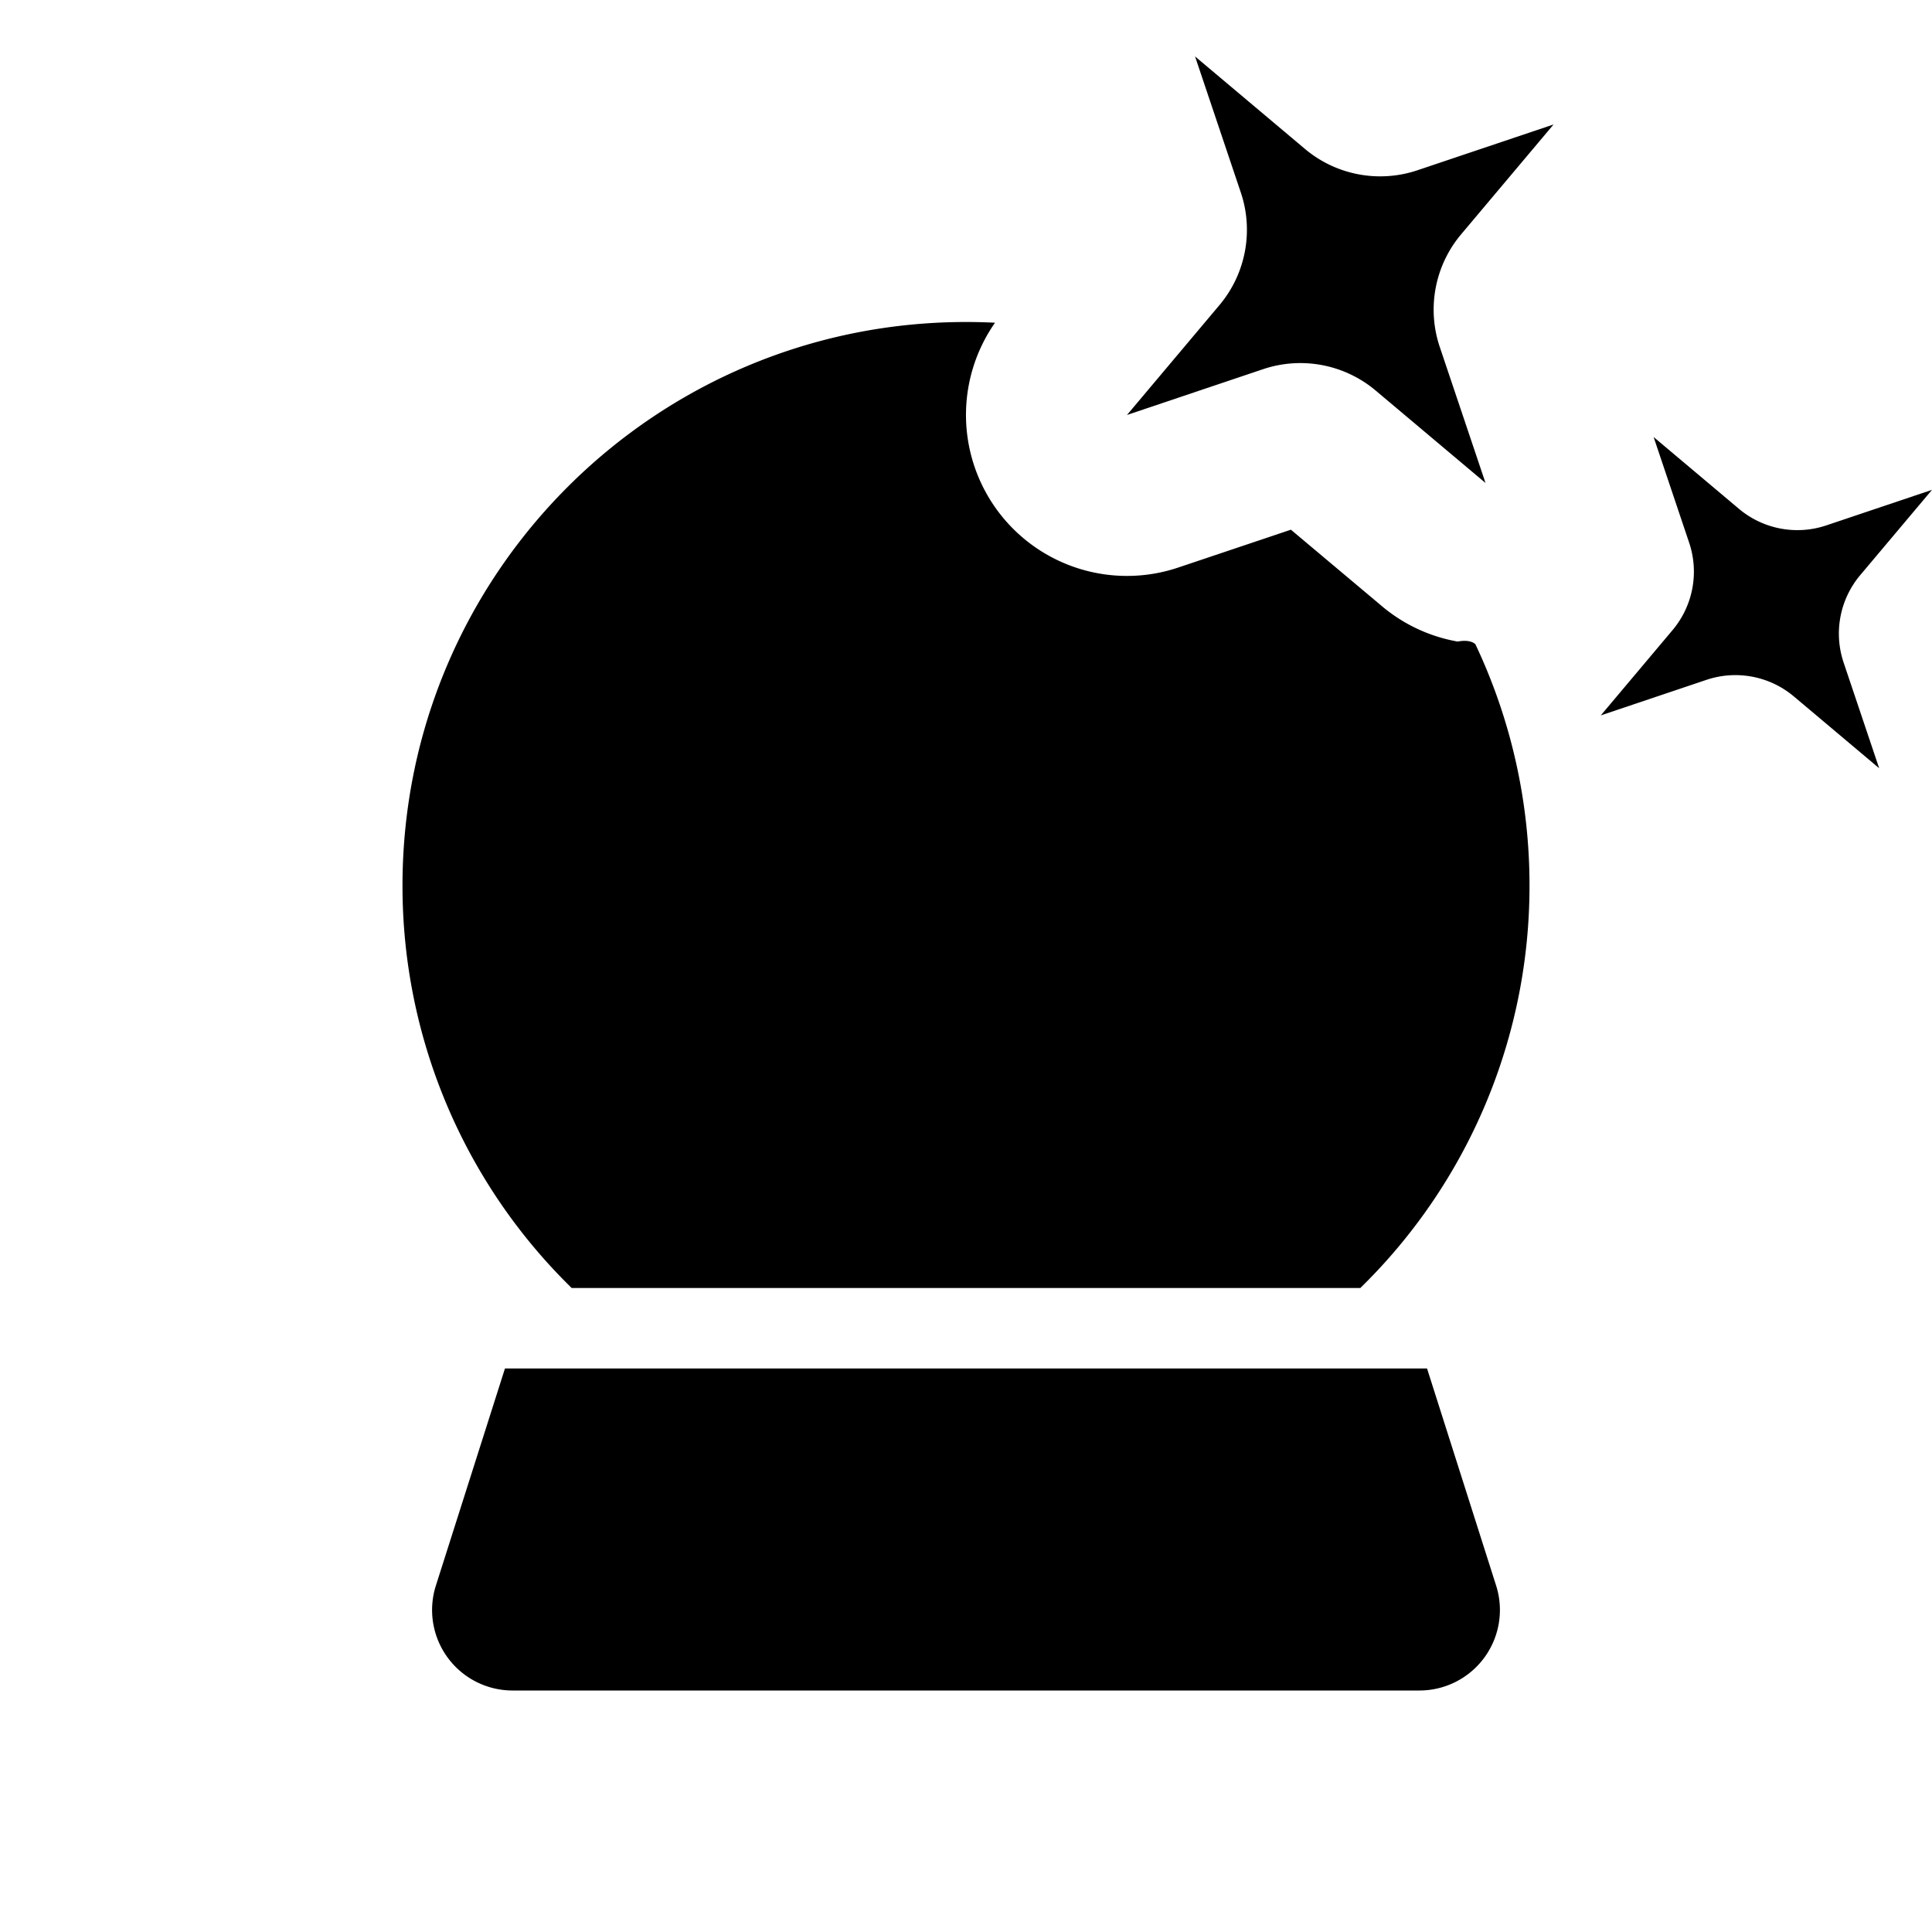 <svg xmlns="http://www.w3.org/2000/svg" width="1152" height="1152" viewBox="0 0 1152 1152"><title>Forecast_24</title><path d="M846.356 1008H305.644a48 48 0 0 1-45.74-62.554L301.091 816h549.818L892.1 945.446A48 48 0 0 1 846.356 1008zM1152 292.083l-42.8 50.856a54.158 54.158 0 0 0-9.895 52.139l21.191 63-50.856-42.8a54.158 54.158 0 0 0-52.139-9.895l-63 21.191 42.8-50.856a54.158 54.158 0 0 0 9.895-52.139l-21.191-63 50.856 42.8a54.158 54.158 0 0 0 52.139 9.895zM926.352 74.219l-55.12 65.5a69.749 69.749 0 0 0-12.743 67.148L885.781 288l-65.5-55.12a69.749 69.749 0 0 0-67.148-12.743L672 247.429l55.12-65.5a69.749 69.749 0 0 0 12.743-67.148l-27.292-81.133 65.5 55.12a69.749 69.749 0 0 0 67.148 12.743z"/><path d="M912 528a335.642 335.642 0 0 0-32.25-143.836s-2.65-3.164-10.57-1.617a95.877 95.877 0 0 1-45.164-21.094l-54.281-45.609-67.125 22.547A95.99 95.99 0 0 1 593.3 192.434q-8.578-.439-17.3-.434c-185.578 0-336 150.434-336 336a335.016 335.016 0 0 0 100.875 240h470.25A334.975 334.975 0 0 0 912 528.035V528z"/></svg>